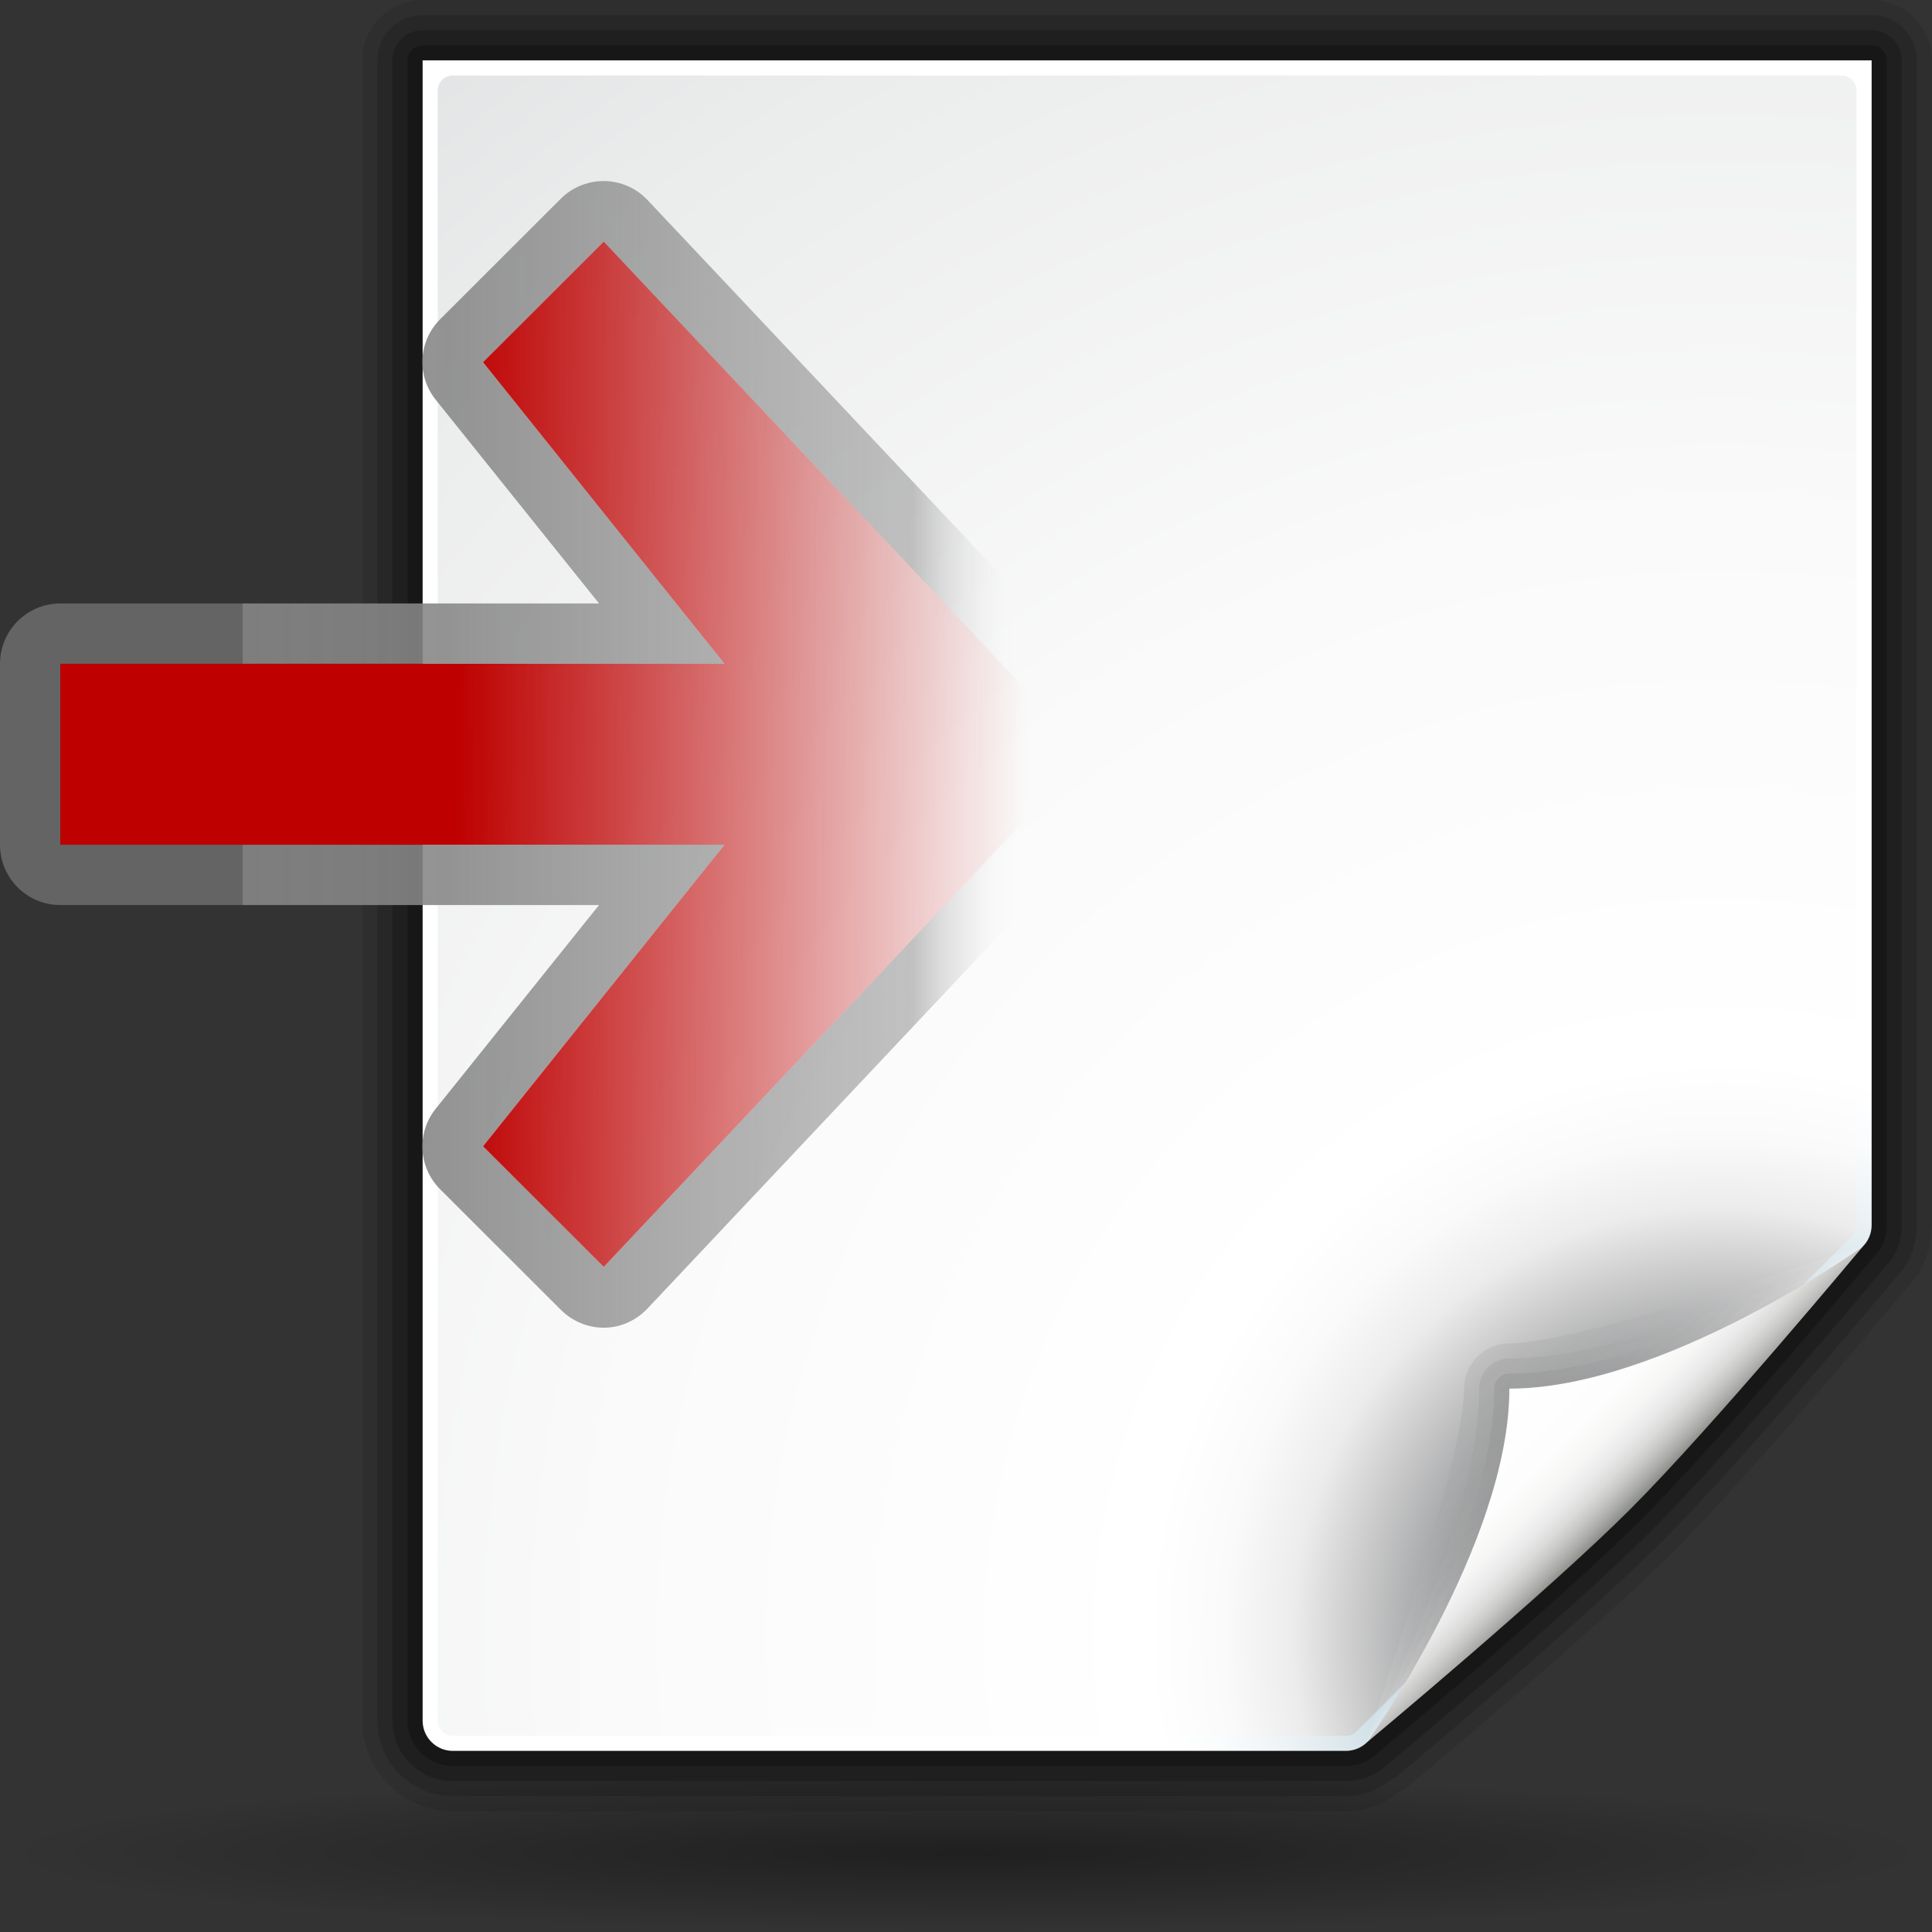 <svg xmlns="http://www.w3.org/2000/svg" xmlns:svg="http://www.w3.org/2000/svg" xmlns:xlink="http://www.w3.org/1999/xlink" id="Layer_1" width="128" height="128" enable-background="new 0 0 128 128" overflow="visible" space="preserve" version="1.1" viewBox="0 0 128 128"><rect x="0" y="0" width="128" height="128" fill="#333333" stroke="none"/><defs id="defs105"><linearGradient id="linearGradient4389"><stop style="stop-color:#be0000;stop-opacity:1" id="stop4391" offset="0"/><stop style="stop-color:#be0000;stop-opacity:0" id="stop4393" offset="1"/></linearGradient><linearGradient id="linearGradient9732"><stop id="stop9734" offset="0" style="stop-color:white;stop-opacity:1"/><stop id="stop9740" offset=".5" style="stop-color:white;stop-opacity:1"/><stop id="stop9736" offset="1" style="stop-color:white;stop-opacity:0"/></linearGradient><linearGradient id="linearGradient7056"><stop id="stop7058" offset="0" style="stop-color:white;stop-opacity:1"/><stop id="stop7064" offset="1" style="stop-color:white;stop-opacity:1"/><stop id="stop7060" offset="1" style="stop-color:white;stop-opacity:0"/></linearGradient><linearGradient id="linearGradient3506"><stop id="stop3508" offset="0" style="stop-color:#646464;stop-opacity:1"/><stop id="stop11512" offset="0" style="stop-color:#7e7e7e;stop-opacity:1"/><stop id="stop3514" offset=".86" style="stop-color:#999;stop-opacity:.588"/><stop id="stop3510" offset="1" style="stop-color:white;stop-opacity:0"/></linearGradient><linearGradient id="linearGradient3291"><stop id="stop3293" offset="0" style="stop-color:black;stop-opacity:1"/><stop id="stop3295" offset="1" style="stop-color:black;stop-opacity:0"/></linearGradient><radialGradient id="radialGradient3336" cx="63.912" cy="115.709" r="63.912" fx="63.912" fy="115.709" gradientTransform="matrix(1,0,0,0.198,0,92.822)" gradientUnits="userSpaceOnUse" xlink:href="#linearGradient3291"/><linearGradient id="linearGradient18668" x1="28" x2="28" y1="57.5" y2="0" gradientUnits="userSpaceOnUse"><stop id="stop18670" offset="0" style="stop-color:#fff8a8;stop-opacity:1"/><stop id="stop18672" offset="1" style="stop-color:white;stop-opacity:0"/></linearGradient><linearGradient id="linearGradient15967" x1="28" x2="28" y1="57.5" y2="0" gradientUnits="userSpaceOnUse"><stop id="stop15969" offset="0" style="stop-color:white;stop-opacity:1"/><stop id="stop15971" offset="1" style="stop-color:white;stop-opacity:0"/></linearGradient><linearGradient id="XMLID_2_" x1="28" x2="28" y1="57.5" y2="0" gradientUnits="userSpaceOnUse"><stop id="stop12" offset="0" style="stop-color:#ffea00"/><stop id="stop14" offset="1" style="stop-color:#fc0"/></linearGradient><linearGradient id="linearGradient2391" x1="94.344" x2="86.536" y1="102.345" y2="94.537" gradientUnits="userSpaceOnUse" xlink:href="#XMLID_9_"/><linearGradient id="linearGradient2393" x1="95" x2="86.587" y1="103" y2="94.587" gradientUnits="userSpaceOnUse" xlink:href="#XMLID_10_"/><linearGradient id="linearGradient2395" x1="95" x2="87.293" y1="103" y2="95.293" gradientUnits="userSpaceOnUse" xlink:href="#XMLID_11_"/><linearGradient id="linearGradient2397" x1="96" x2="88" y1="104" y2="96" gradientUnits="userSpaceOnUse" xlink:href="#XMLID_12_"/><radialGradient id="radialGradient2465" cx="102" cy="112.305" r="139.559" gradientUnits="userSpaceOnUse" xlink:href="#XMLID_7_"/><radialGradient id="radialGradient2467" cx="102" cy="112.305" r="139.559" gradientUnits="userSpaceOnUse" xlink:href="#XMLID_8_"/><radialGradient id="radialGradient12366" cx="102" cy="112.305" r="139.559" gradientTransform="translate(0,4)" gradientUnits="userSpaceOnUse" xlink:href="#XMLID_7_"/><radialGradient id="radialGradient12368" cx="102" cy="112.305" r="139.559" gradientTransform="translate(0,4)" gradientUnits="userSpaceOnUse" xlink:href="#XMLID_8_"/><linearGradient id="linearGradient12370" x1="94.344" x2="86.536" y1="102.345" y2="94.537" gradientUnits="userSpaceOnUse" xlink:href="#XMLID_9_"/><linearGradient id="linearGradient12372" x1="95" x2="86.587" y1="103" y2="94.587" gradientUnits="userSpaceOnUse" xlink:href="#XMLID_10_"/><linearGradient id="linearGradient12374" x1="95" x2="87.293" y1="103" y2="95.293" gradientUnits="userSpaceOnUse" xlink:href="#XMLID_11_"/><linearGradient id="linearGradient12376" x1="96" x2="88" y1="104" y2="96" gradientUnits="userSpaceOnUse" xlink:href="#XMLID_12_"/><linearGradient id="linearGradient12378" x1="28" x2="28" y1="57.5" y2="0" gradientUnits="userSpaceOnUse" xlink:href="#XMLID_2_"/><linearGradient id="linearGradient14180" x1="-74.821" x2="-18.122" y1="100.824" y2="100.824" gradientUnits="userSpaceOnUse" xlink:href="#linearGradient2309"/><linearGradient id="linearGradient14189" x1="-74.821" x2="-18.122" y1="100.824" y2="100.824" gradientUnits="userSpaceOnUse" xlink:href="#linearGradient2309"/><linearGradient id="linearGradient15973" x1="27.72" x2="27.72" y1="7.881" y2="30.441" gradientTransform="translate(1.470416e-5,0)" gradientUnits="userSpaceOnUse" xlink:href="#linearGradient15967"/><linearGradient id="linearGradient15977" x1="-74.821" x2="-18.122" y1="100.824" y2="100.824" gradientUnits="userSpaceOnUse" xlink:href="#linearGradient2309"/><radialGradient id="radialGradient15986" cx="26.954" cy="31.045" r="8.968" fx="26.954" fy="31.045" gradientTransform="matrix(0.755,-2.959381e-2,0,0.906,7.65,10.878)" gradientUnits="userSpaceOnUse" xlink:href="#linearGradient15967"/><linearGradient id="linearGradient18657" x1="28" x2="28" y1="57.5" y2="0" gradientUnits="userSpaceOnUse" xlink:href="#XMLID_2_"/><linearGradient id="linearGradient18649" x1="28" x2="28" y1="57.5" y2="0" gradientUnits="userSpaceOnUse"><stop id="stop18651" offset="0" style="stop-color:#ffea00"/><stop id="stop18653" offset="1" style="stop-color:#fc0"/></linearGradient><linearGradient id="linearGradient18674" x1="-39.531" x2="-39.531" y1="78" y2="51.188" gradientUnits="userSpaceOnUse" xlink:href="#linearGradient18668"/><linearGradient id="linearGradient18746" x1="-39.531" x2="-39.531" y1="78" y2="51.188" gradientUnits="userSpaceOnUse" xlink:href="#linearGradient18668"/><linearGradient id="linearGradient8842" x1="16.097" x2="67.692" y1="50" y2="50" gradientTransform="matrix(1,0,0,-1,0,100)" gradientUnits="userSpaceOnUse" xlink:href="#linearGradient3506"/><linearGradient id="linearGradient4395" x1="30.254" x2="68.001" y1="49.724" y2="49.908" gradientUnits="userSpaceOnUse" xlink:href="#linearGradient4389"/></defs><radialGradient id="XMLID_7_" cx="102" cy="112.305" r="139.559" gradientUnits="userSpaceOnUse"><stop id="stop16" offset="0" style="stop-color:#00537d"/><stop id="stop18" offset=".015" style="stop-color:#186389"/><stop id="stop20" offset=".056" style="stop-color:#558ca8"/><stop id="stop22" offset=".096" style="stop-color:#89afc3"/><stop id="stop24" offset=".136" style="stop-color:#b3ccd8"/><stop id="stop26" offset=".174" style="stop-color:#d4e2e9"/><stop id="stop28" offset=".21" style="stop-color:#ecf2f5"/><stop id="stop30" offset=".243" style="stop-color:#fafcfd"/><stop id="stop32" offset=".272" style="stop-color:#fff"/></radialGradient><radialGradient id="XMLID_8_" cx="102" cy="112.305" r="139.559" gradientUnits="userSpaceOnUse"><stop id="stop37" offset="0" style="stop-color:#535557"/><stop id="stop41" offset=".114" style="stop-color:#898a8c"/><stop id="stop47" offset=".203" style="stop-color:#ececec"/><stop id="stop49" offset=".236" style="stop-color:#fafafa"/><stop id="stop51" offset=".272" style="stop-color:#fff"/><stop id="stop53" offset=".531" style="stop-color:#fafafa"/><stop id="stop55" offset=".845" style="stop-color:#ebecec"/><stop id="stop57" offset="1" style="stop-color:#e1e2e3"/></radialGradient><linearGradient id="XMLID_9_" x1="94.344" x2="86.536" y1="102.345" y2="94.537" gradientUnits="userSpaceOnUse"><stop id="stop62" offset="0" style="stop-color:#fff"/><stop id="stop64" offset="1" style="stop-color:#555753"/></linearGradient><linearGradient id="XMLID_10_" x1="95" x2="86.587" y1="103" y2="94.587" gradientUnits="userSpaceOnUse"><stop id="stop69" offset="0" style="stop-color:#fff"/><stop id="stop71" offset="1" style="stop-color:#555753"/></linearGradient><linearGradient id="XMLID_11_" x1="95" x2="87.293" y1="103" y2="95.293" gradientUnits="userSpaceOnUse"><stop id="stop76" offset="0" style="stop-color:#fff"/><stop id="stop78" offset="1" style="stop-color:#393b38"/></linearGradient><linearGradient id="XMLID_12_" x1="96" x2="88" y1="104" y2="96" gradientUnits="userSpaceOnUse"><stop id="stop83" offset="0" style="stop-color:#888a85"/><stop id="stop85" offset=".007" style="stop-color:#8c8e89"/><stop id="stop87" offset=".067" style="stop-color:#abaca9"/><stop id="stop89" offset=".135" style="stop-color:#c5c6c4"/><stop id="stop91" offset=".211" style="stop-color:#dbdbda"/><stop id="stop93" offset=".301" style="stop-color:#ebebeb"/><stop id="stop95" offset=".412" style="stop-color:#f7f7f6"/><stop id="stop97" offset=".568" style="stop-color:#fdfdfd"/><stop id="stop99" offset="1" style="stop-color:#fff"/></linearGradient><g id="g12352" transform="translate(12,-8)"><g id="g5" transform="translate(0,4)"><path id="path7" d="M 16,4 C 13.794,4 12,5.794 12,8 L 12,118 C 12,121.309 14.691,124 18,124 L 77.172,124 C 78.471,124 79.717,123.513 80.813,122.646 C 80.941,122.593 81.07,122.539 81.07,122.539 C 81.168,122.466 93.204,112.453 98.829,106.828 C 104.203,101.457 113.439,90.403 114.475,89.161 C 115.388,88.279 116,86.722 116,85.172 L 116,8 C 116,5.794 114.206,4 112,4 L 16,4 z" style="opacity:.1"/><path id="path9" d="M 16,5 C 14.346,5 13,6.346 13,8 L 13,118 C 13,120.757 15.243,123 18,123 L 77.172,123 C 78.361,123 79.454,122.53 80.354,121.771 C 80.396,121.75 80.444,121.757 80.483,121.729 C 80.562,121.669 92.5,111.743 98.122,106.121 C 103.434,100.811 112.672,89.763 113.707,88.52 C 114.492,87.756 115.001,86.477 115.001,85.171 L 115.001,8 C 115.001,6.346 113.655,5 112.001,5 L 16,5 z" style="opacity:.15"/><path id="path11" d="M 16,6 C 14.897,6 14,6.897 14,8 L 14,118 C 14,120.206 15.794,122 18,122 L 77.172,122 C 78.24,122 79.244,121.584 80,120.828 C 79.965,120.864 79.926,120.896 79.886,120.927 C 79.962,120.87 91.846,110.983 97.414,105.414 C 102.679,100.15 111.904,89.12 112.938,87.88 C 113.593,87.236 114,86.23 114,85.172 L 114,8 C 114,6.897 113.103,6 112,6 L 16,6 z" style="opacity:.2"/><path id="path13" d="M 16,7 C 15.448,7 15,7.448 15,8 L 15,118 C 15,119.654 16.346,121 18,121 L 77.172,121 C 77.973,121 78.727,120.688 79.293,120.121 C 79.345,120.083 91.238,110.176 96.707,104.707 C 102.176,99.238 112.083,87.345 112.183,87.226 C 112.688,86.727 113,85.973 113,85.172 L 113,8 C 113,7.448 112.553,7 112,7 L 16,7 z" style="opacity:.25"/></g><path id="path34" d="M 16,12 L 16,122 C 16,123.104 16.896,124 18,124 L 77.172,124 C 77.702,124 78.211,123.789 78.586,123.414 L 111.414,90.586 C 111.789,90.211 112,89.702 112,89.172 L 112,12 L 16,12 z" style="fill:url(#radialGradient12366)"/><path id="path59" d="M 18,13 C 17.449,13 17,13.449 17,14 L 17,122 C 17,122.552 17.449,123 18,123 L 77.172,123 C 77.435,123 77.693,122.894 77.879,122.707 L 110.707,89.879 C 110.894,89.692 111,89.435 111,89.172 L 111,14 C 111,13.449 110.552,13 110,13 L 18,13 z" style="fill:url(#radialGradient12368);fill-opacity:1"/><g id="g1973" transform="translate(0,4)"><path id="path66" d="M 111.414,86.586 C 111.664,86.336 93.035,93 88,93 C 86.346,93 85,94.346 85,96 C 85,101.035 78.336,119.664 78.586,119.414 L 111.414,86.586 z" style="opacity:.1;fill:url(#linearGradient12370)"/><path id="path73" d="M 111.414,86.586 C 111.789,86.211 97.444,94 88,94 C 86.897,94 86,94.897 86,96 C 86,105.444 78.211,119.789 78.586,119.414 L 111.414,86.586 z" style="opacity:.1;fill:url(#linearGradient12372)"/><path id="path80" d="M 111.414,86.586 C 111.653,86.347 97.807,95 88,95 C 87.447,95 87,95.447 87,96 C 87,105.807 78.347,119.653 78.586,119.414 L 111.414,86.586 z" style="opacity:.1;fill:url(#linearGradient12374)"/><path id="path101" d="M 78.586,119.414 C 78.586,119.414 90.5,109.5 96,104 C 101.5,98.5 111.414,86.586 111.414,86.586 C 111.414,86.586 98.25,96 88,96 C 88,106.25 78.586,119.414 78.586,119.414 z" style="fill:url(#linearGradient12376)"/></g></g><path id="path1563" d="M 127.824 115.709 A 63.912 12.642 0 1 1 0,115.709 A 63.912 12.642 0 1 1 127.824 115.709 z" transform="matrix(1.001,0,0,0.41,-2.393169e-5,75.327)" style="opacity:.381;fill:url(#radialGradient3336);fill-opacity:1;fill-rule:nonzero;stroke:none;stroke-width:0;stroke-linecap:round;stroke-linejoin:round;stroke-miterlimit:4;stroke-dasharray:none;stroke-dashoffset:4;stroke-opacity:1"/><g id="g5654" transform="matrix(1,0,0,0.999,0,2.101207e-2)"><path id="path2619" d="M 39.656,12 C 38.712,12.077 37.826,12.487 37.156,13.156 L 29.156,21.156 C 27.71,22.603 27.588,24.909 28.875,26.5 L 39.688,40 L 4,40 C 1.791,40 0,41.791 0,44 L 0,56 C 0,58.209 1.791,60 4,60 L 39.688,60 L 28.875,73.5 C 27.588,75.091 27.71,77.397 29.156,78.844 L 37.156,86.844 C 37.923,87.611 38.979,88.049 40.062,88.031 C 41.146,88.014 42.165,87.541 42.906,86.75 L 74.906,52.75 C 76.366,51.207 76.366,48.793 74.906,47.25 L 42.906,13.25 C 42.071,12.359 40.874,11.899 39.656,12 z M 40,16 L 72,50 L 40,84 L 32,76 L 48,56 L 4,56 L 4,44 L 48,44 L 32,24 L 40,16 z" style="fill:url(#linearGradient8842);fill-opacity:1;stroke:none;stroke-width:8;stroke-linejoin:round;stroke-miterlimit:4;stroke-dasharray:none;stroke-opacity:1"/><path id="polygon3477_2_" d="M 32,76 L 40,84 L 72,50 L 40,16 L 32,24 L 48,44 L 4,44 L 4,56 L 48,56 L 32,76 z" style="fill:url(#linearGradient4395);fill-opacity:1"/></g></svg>